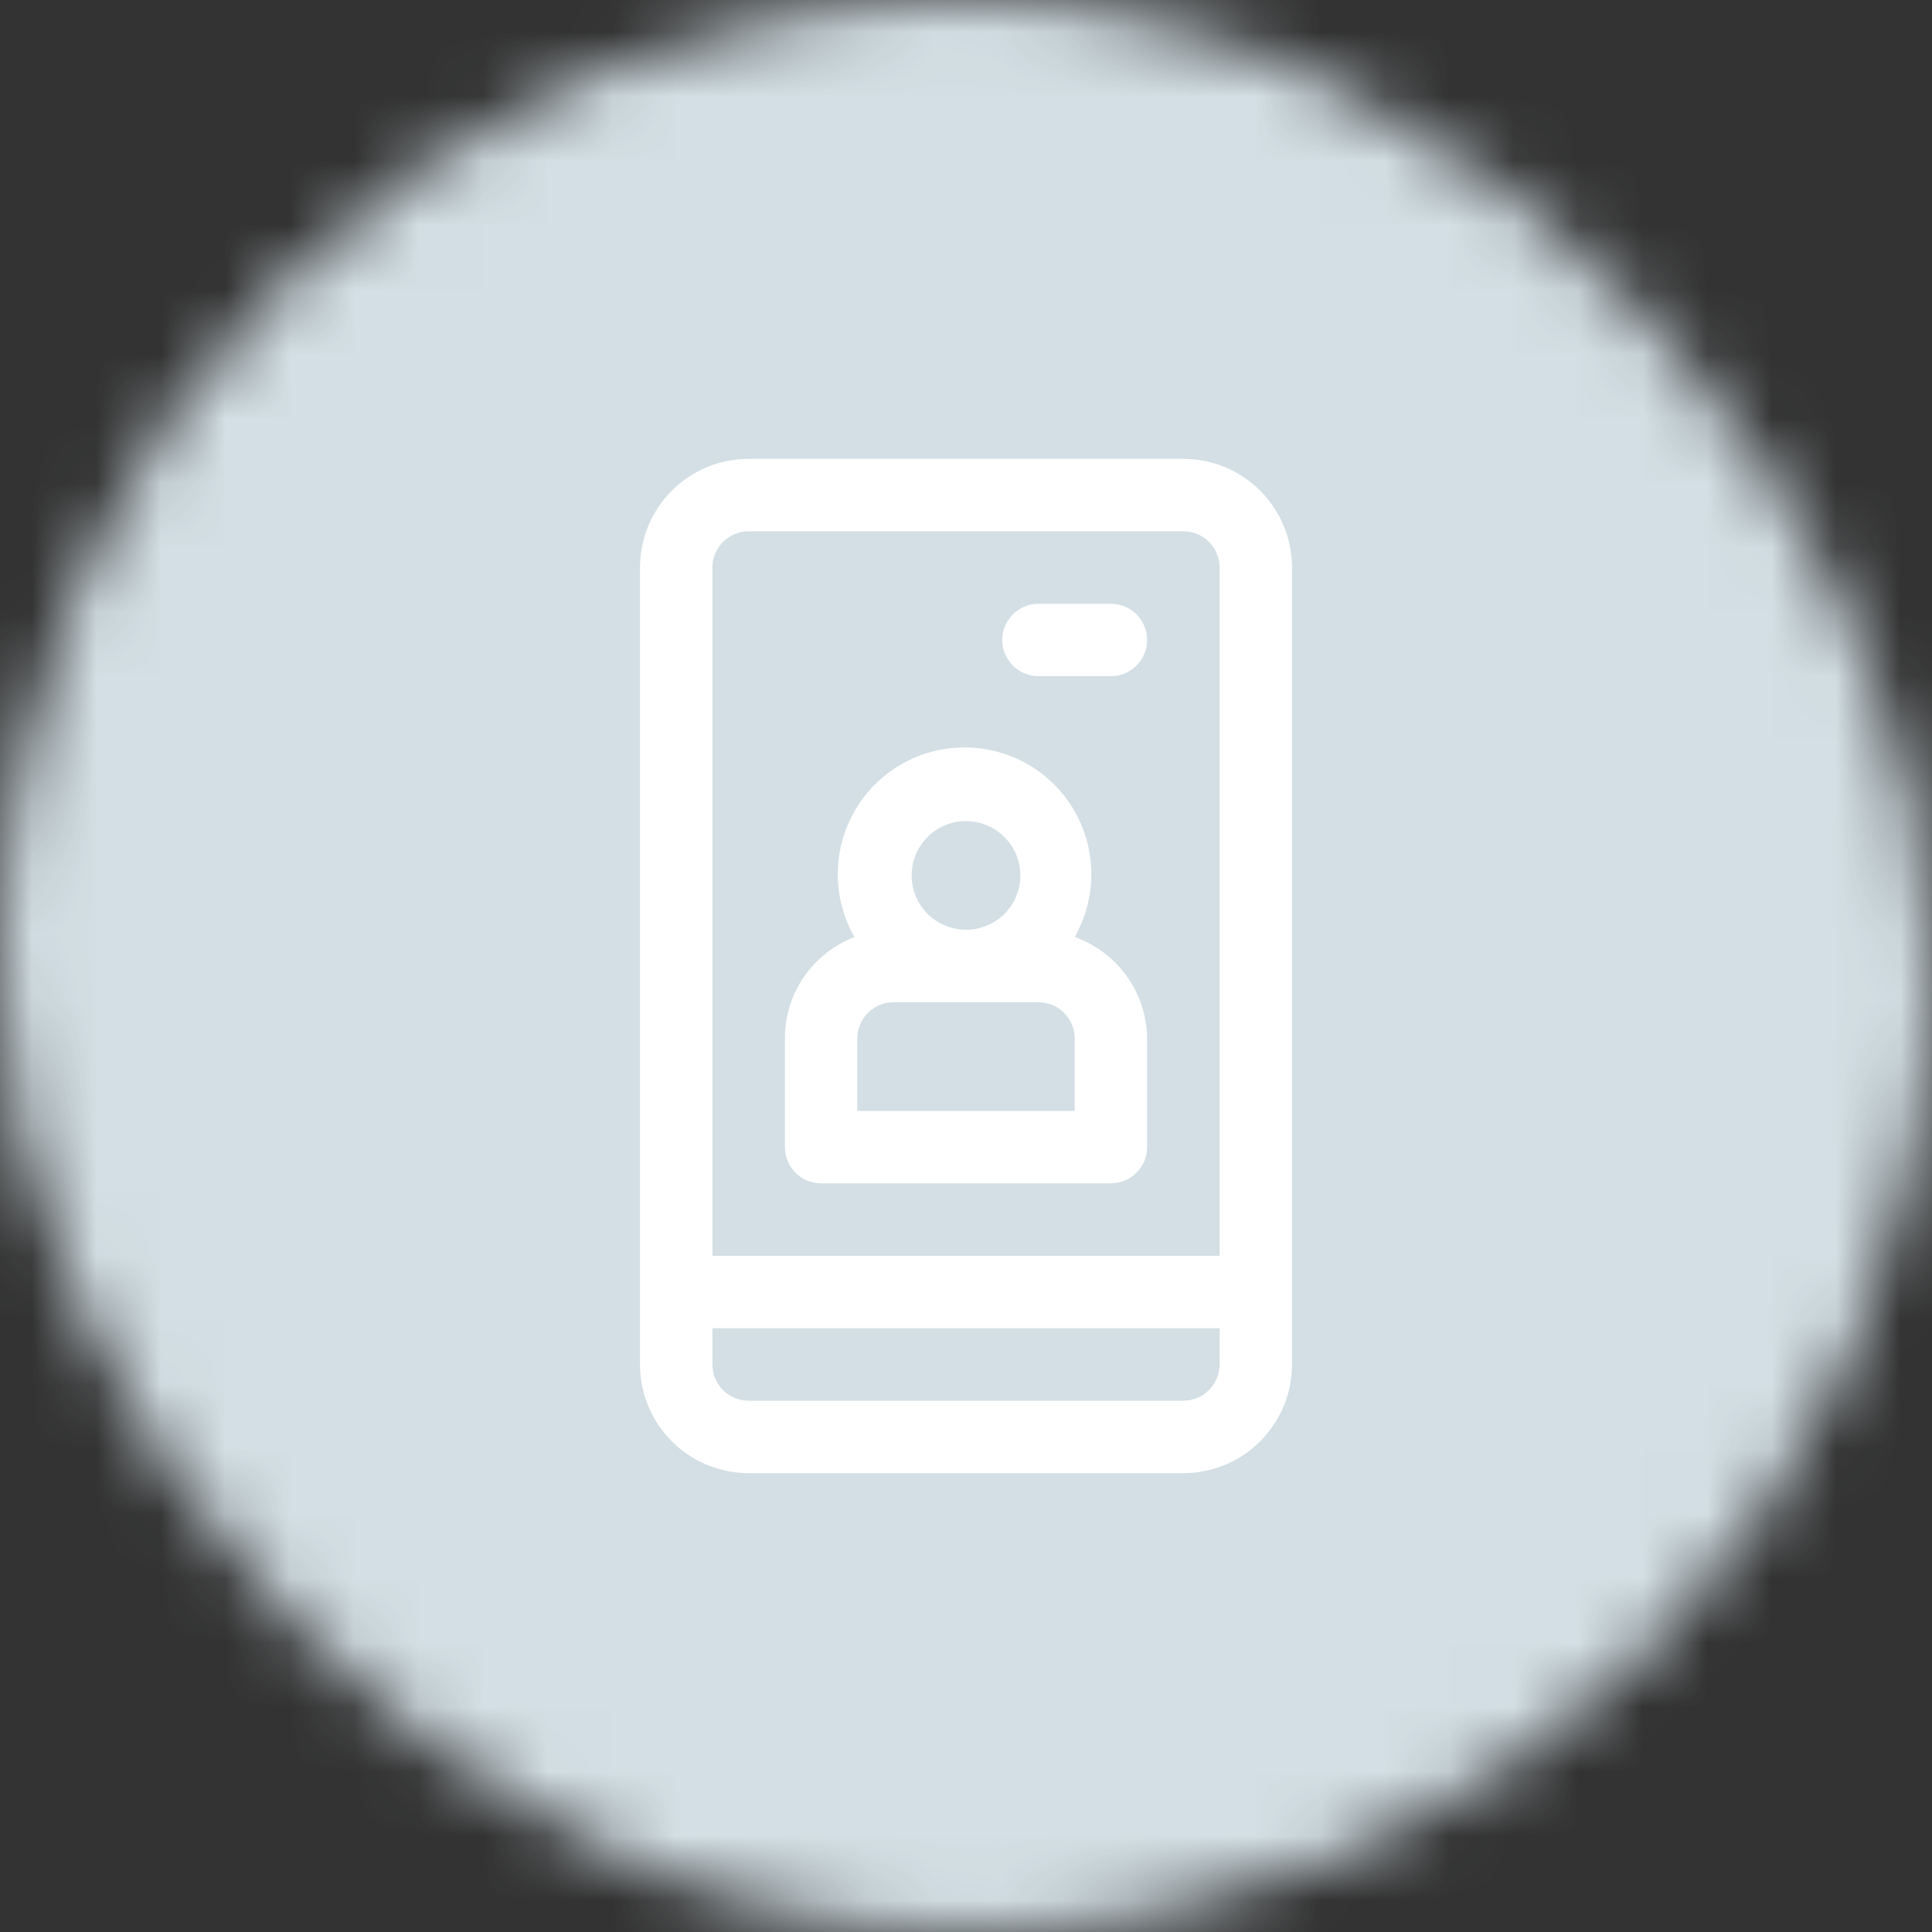 <svg width="30" height="30" viewBox="0 0 30 30" fill="none" xmlns="http://www.w3.org/2000/svg">
<rect x="0" y="0" width="30" height="30" fill="#333333" stroke="none"/>
<mask id="mask0" mask-type="alpha" maskUnits="userSpaceOnUse" x="0" y="0" width="30" height="30">
<rect width="30" height="30" rx="15" fill="white"/>
</mask>
<g mask="url(#mask0)">
<rect width="30" height="30" fill="#D3DFE4"/>
<path d="M16.125 10.5H17.25C17.399 10.5 17.542 10.441 17.648 10.335C17.753 10.23 17.812 10.087 17.812 9.938C17.812 9.788 17.753 9.645 17.648 9.54C17.542 9.434 17.399 9.375 17.25 9.375H16.125C15.976 9.375 15.833 9.434 15.727 9.54C15.622 9.645 15.562 9.788 15.562 9.938C15.562 10.087 15.622 10.23 15.727 10.335C15.833 10.441 15.976 10.5 16.125 10.5Z" fill="white"/>
<path d="M18.375 7.125H11.625C11.177 7.125 10.748 7.303 10.432 7.619C10.115 7.936 9.938 8.365 9.938 8.812V21.188C9.938 21.635 10.115 22.064 10.432 22.381C10.748 22.697 11.177 22.875 11.625 22.875H18.375C18.823 22.875 19.252 22.697 19.568 22.381C19.885 22.064 20.062 21.635 20.062 21.188V8.812C20.062 8.365 19.885 7.936 19.568 7.619C19.252 7.303 18.823 7.125 18.375 7.125ZM11.625 8.25H18.375C18.524 8.25 18.667 8.309 18.773 8.415C18.878 8.52 18.938 8.663 18.938 8.812V19.5H11.062V8.812C11.062 8.663 11.122 8.52 11.227 8.415C11.333 8.309 11.476 8.25 11.625 8.25ZM18.938 21.188C18.938 21.337 18.878 21.48 18.773 21.585C18.667 21.691 18.524 21.75 18.375 21.75H11.625C11.476 21.75 11.333 21.691 11.227 21.585C11.122 21.48 11.062 21.337 11.062 21.188V20.625H18.938V21.188Z" fill="white"/>
<path d="M12.75 18.375H17.25C17.399 18.375 17.542 18.316 17.648 18.21C17.753 18.105 17.812 17.962 17.812 17.813V16.125C17.809 15.779 17.7 15.442 17.498 15.16C17.297 14.879 17.014 14.665 16.688 14.55C16.858 14.251 16.948 13.912 16.946 13.567C16.945 13.222 16.853 12.884 16.68 12.586C16.507 12.288 16.259 12.04 15.96 11.868C15.661 11.696 15.322 11.606 14.977 11.606C14.633 11.606 14.294 11.696 13.995 11.868C13.697 12.04 13.448 12.288 13.275 12.586C13.102 12.884 13.01 13.222 13.009 13.567C13.007 13.912 13.097 14.251 13.268 14.55C12.95 14.673 12.676 14.889 12.483 15.17C12.29 15.451 12.187 15.784 12.188 16.125V17.813C12.188 17.962 12.247 18.105 12.352 18.21C12.458 18.316 12.601 18.375 12.75 18.375ZM16.688 17.25H13.312V16.125C13.312 15.976 13.372 15.833 13.477 15.727C13.583 15.622 13.726 15.563 13.875 15.563H16.125C16.274 15.563 16.417 15.622 16.523 15.727C16.628 15.833 16.688 15.976 16.688 16.125V17.25ZM15 12.75C15.167 12.75 15.33 12.8 15.469 12.892C15.607 12.985 15.716 13.117 15.78 13.271C15.843 13.425 15.86 13.595 15.828 13.758C15.795 13.922 15.715 14.072 15.597 14.191C15.479 14.309 15.328 14.389 15.165 14.421C15.001 14.454 14.831 14.437 14.677 14.373C14.523 14.309 14.391 14.201 14.298 14.063C14.206 13.924 14.156 13.761 14.156 13.594C14.156 13.37 14.245 13.155 14.403 12.997C14.562 12.839 14.776 12.75 15 12.75Z" fill="white"/>
</g>
</svg>
